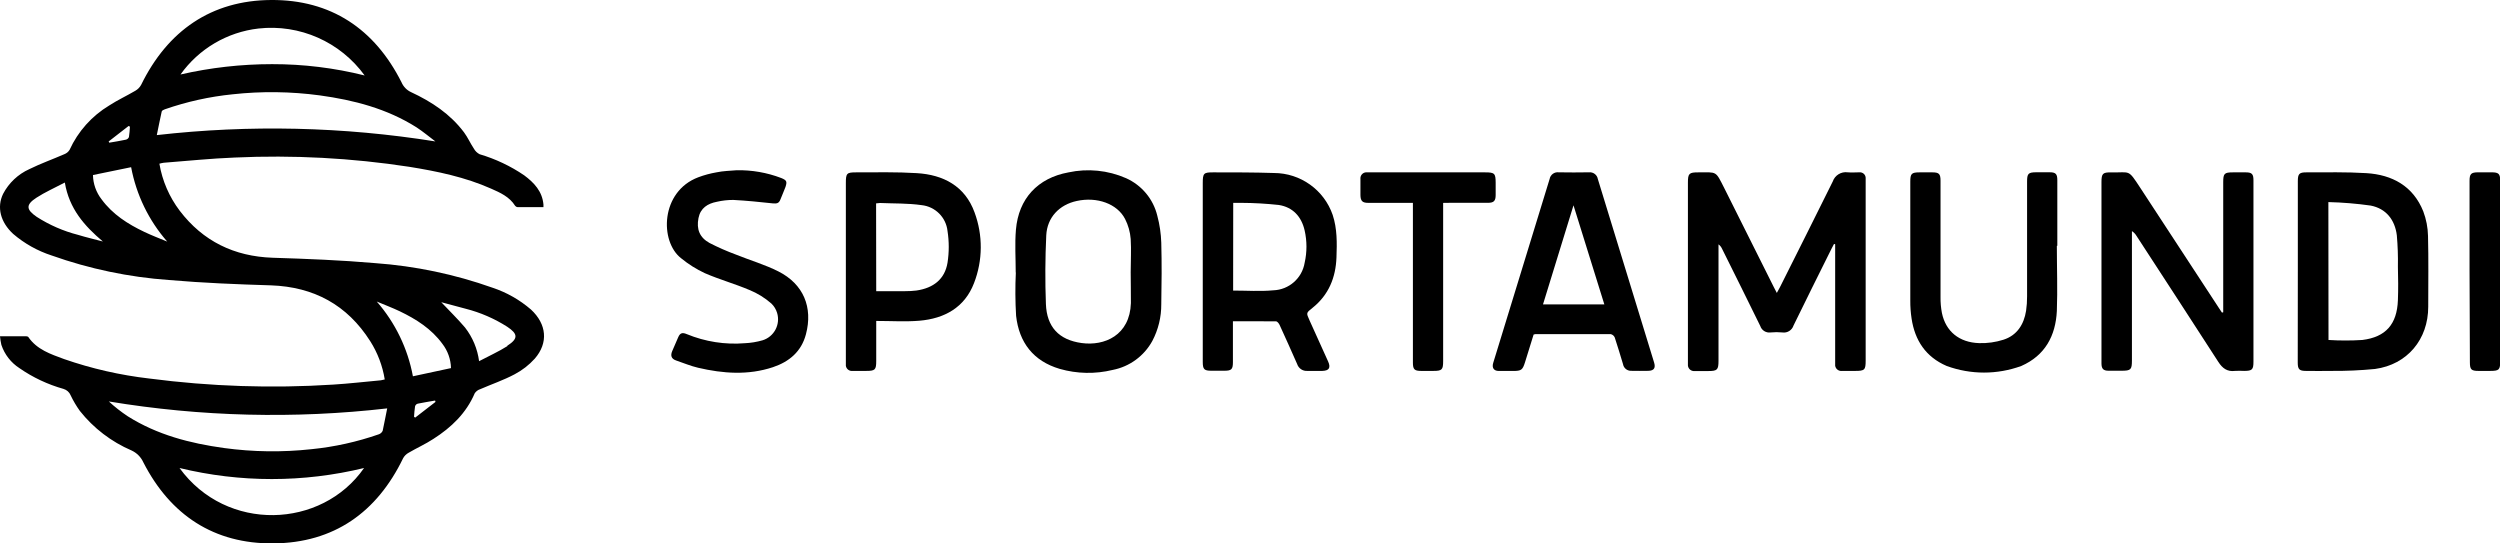 <?xml version="1.0" encoding="UTF-8"?>
<svg id="Layer_1" xmlns="http://www.w3.org/2000/svg" version="1.1" viewBox="0 0 580.33 126.11">
  <!-- Generator: Adobe Illustrator 29.4.0, SVG Export Plug-In . SVG Version: 2.1.0 Build 152)  -->
  <path d="M412.46,68c.31-.58.52-1,.72-1.33,4.09-8.17,8.21-16.34,12.26-24.54.5-1.45,1.95-2.34,3.47-2.13.91.09,1.84,0,2.76,0,.74-.04,1.37.52,1.41,1.26,0,.07,0,.13,0,.2v42.26c0,2.15-.24,2.38-2.43,2.38h-3c-.79.12-1.52-.41-1.65-1.2-.02-.14-.02-.28,0-.42v-27.79l-.27-.06c-.19.36-.39.72-.57,1.09-2.95,5.94-5.92,11.87-8.82,17.83-.35,1.1-1.44,1.79-2.58,1.62-.92-.09-1.84-.09-2.76,0-1.06.14-2.06-.49-2.39-1.51-2.94-6-5.92-12-8.88-17.94-.18-.4-.46-.74-.81-1v27c0,2.14-.27,2.41-2.42,2.41h-3.12c-.79.08-1.49-.5-1.56-1.28,0-.1,0-.2,0-.3v-42.15c0-2.13.26-2.4,2.44-2.39,4.35,0,3.93-.43,6,3.66,3.83,7.65,7.65,15.29,11.47,22.92.19.41.41.77.73,1.41h0Z"/>
  <path d="M516.08,72.49v-30.19c0-2,.24-2.29,2.26-2.29h3c1.4,0,1.76.41,1.76,1.82v42.11c0,1.86-.29,2.15-2.15,2.16-.72-.04-1.44-.04-2.16,0-1.8.23-2.9-.64-3.83-2.07-6.31-9.77-12.65-19.52-19-29.26-.26-.45-.63-.84-1.07-1.12v30c0,2.17-.25,2.41-2.41,2.41h-3c-1.24,0-1.65-.46-1.66-1.69v-42.08c0-2,.28-2.31,2.29-2.27,4.46.08,3.82-.84,6.71,3.57l18.25,27.89.72,1.08.29-.07Z"/>
  <path d="M286.2,74.58v9.48c0,1.69-.34,2-2,2h-3c-1.68,0-2-.34-2-2.06v-41.46c0-2.34.19-2.55,2.52-2.53,4.67,0,9.35,0,14,.15,6.15.01,11.63,3.91,13.64,9.73,1.06,3.22,1,6.53.88,9.85-.17,4.68-1.8,8.72-5.56,11.72-1.47,1.17-1.49,1.15-.72,2.85,1.45,3.2,2.9,6.4,4.34,9.6.65,1.45.24,2.14-1.33,2.19h-3.48c-1.07.08-2.05-.58-2.38-1.6-1.32-3-2.69-6.06-4.07-9.07-.16-.34-.53-.82-.82-.83-3.31-.04-6.58-.02-10.02-.02ZM286.25,67.45c3.18,0,6.27.23,9.32-.06,3.64-.12,6.69-2.8,7.28-6.39.56-2.47.56-5.03,0-7.5-.74-3.24-2.75-5.41-6-5.92-2.89-.31-5.8-.48-8.71-.49h-1.87l-.02,20.36Z"/>
  <path d="M533.4,63.06v-21c0-1.7.32-2.06,2-2.05,4.64,0,9.28-.1,13.91.18,6,.37,10.86,3,13.21,8.88.69,1.83,1.06,3.76,1.1,5.71.14,5.48.05,11,.05,16.43,0,7.58-4.87,13.42-12.35,14.44-3.38.33-6.77.48-10.17.45-1.95.05-3.92,0-5.87,0-1.55,0-1.9-.39-1.9-1.93.01-7.04.02-14.08.02-21.11ZM540.52,78.92c2.61.16,5.23.16,7.84,0,5.47-.67,8.06-3.67,8.27-9.22.1-2.59.07-5.2,0-7.79.05-2.44-.04-4.87-.25-7.3-.45-3.59-2.5-6.2-6.07-6.89-3.26-.46-6.53-.73-9.82-.81l.03,32.01Z"/>
  <path d="M235.78,63.26c0-3.32-.23-6.65.05-9.94.61-7.22,5.07-12,12.18-13.3,4.49-.97,9.17-.5,13.38,1.34,3.64,1.63,6.33,4.85,7.26,8.73.55,2.04.85,4.14.92,6.25.13,4.76.09,9.52,0,14.28.02,2.97-.69,5.9-2.08,8.53-1.91,3.49-5.28,5.96-9.19,6.72-4.05.99-8.29.91-12.3-.24-6.13-1.81-9.44-6.13-10.13-12.32-.2-3.35-.22-6.7-.06-10.05h-.03ZM262.47,63.15c0-2.56.16-5.13,0-7.67-.12-1.62-.57-3.21-1.31-4.66-1.84-3.55-6.53-5.19-11.2-4.17-4.05.87-6.89,3.81-7.09,8-.25,5.3-.28,10.63-.08,15.93s3,8.32,8.29,9.05,11.2-1.77,11.44-9.28c.02-2.35-.05-4.8-.05-7.2Z"/>
  <path d="M356,77.66c-.66,2.12-1.34,4.29-2,6.45-.56,1.78-.86,2-2.75,2h-3.35c-1.11,0-1.63-.71-1.28-1.86,4.37-14.24,8.74-28.48,13.1-42.71.18-.99,1.11-1.67,2.11-1.54,2.32.04,4.65.04,7,0,1-.11,1.91.57,2.08,1.56,4.35,14.2,8.71,28.4,13.06,42.59.38,1.24,0,1.88-1.29,1.93s-2.72,0-4.08,0c-.92,0-1.7-.66-1.85-1.57-.64-2.06-1.23-4.14-1.92-6.18-.17-.39-.51-.67-.92-.77h-17.52c-.13.02-.27.05-.39.1h0ZM365.26,47.66l-7.08,23h14.24l-7.16-23Z"/>
  <path d="M203.4,74.5v9.27c0,2.08-.25,2.33-2.35,2.33h-3.12c-.77.1-1.47-.43-1.58-1.2-.02-.11-.02-.23,0-.34v-42.08c0-2.27.2-2.48,2.46-2.47,4.67,0,9.36-.11,14,.18,6.18.37,11.19,3,13.41,9.1,1.97,5.31,1.93,11.15-.12,16.43-2.18,5.68-6.88,8.24-12.69,8.73-3.24.27-6.53.05-10.01.05h0ZM203.4,67.59h6.7c.88,0,1.76-.04,2.63-.15,4-.58,6.6-2.68,7.22-6.45.38-2.44.38-4.93,0-7.37-.34-3.16-2.84-5.66-6-6-3.18-.46-6.44-.36-9.67-.5-.3.01-.61.04-.91.09l.03,20.38Z"/>
  <path d="M477.46,57.07c0,5,.19,10.09,0,15.12-.28,5.73-2.71,10.32-8.24,12.76-5.6,2.05-11.74,2.05-17.34,0-4.85-2.09-7.38-5.94-8.14-11-.21-1.38-.31-2.77-.3-4.17v-27.6c0-1.88.29-2.16,2.14-2.17h3c1.54,0,1.88.38,1.88,1.94v27c-.02,1.24.09,2.48.32,3.7.88,4.26,4,6.86,8.65,7,1.91.06,3.82-.21,5.64-.79,3.12-1,4.75-3.52,5.25-6.72.16-1.11.24-2.22.23-3.34v-26.64c0-1.87.28-2.16,2.14-2.17h3.12c1.39,0,1.76.41,1.76,1.82v15.24l-.11.02Z"/>
  <path d="M171,39.52c3.53-.07,7.04.54,10.34,1.8,1.25.51,1.42.78,1,2.07-.36,1-.8,1.92-1.17,2.89s-.88,1-1.78.93c-3.06-.33-6.12-.64-9.18-.8-1.28,0-2.55.14-3.8.43-2.14.41-3.81,1.45-4.27,3.78-.5,2.57.24,4.5,2.56,5.78,1.98,1.02,4.03,1.92,6.12,2.69,3.29,1.33,6.73,2.33,9.88,3.92,5.8,2.93,8.05,8.32,6.38,14.6-1.06,4-3.86,6.35-7.64,7.62-5.76,1.92-11.59,1.49-17.38.14-1.74-.4-3.41-1.12-5.11-1.69-1.13-.38-1.34-1.15-.91-2.17s.93-2.12,1.38-3.19,1-1.18,2-.76c4.27,1.76,8.89,2.49,13.49,2.11,1.39-.06,2.76-.29,4.09-.67,2.69-.82,4.21-3.67,3.39-6.37-.25-.82-.7-1.56-1.32-2.16-1.52-1.34-3.26-2.41-5.14-3.17-3.38-1.43-6.94-2.42-10.3-3.88-1.98-.92-3.84-2.09-5.53-3.48-5-3.89-4.8-15.48,4-18.79,1.38-.52,2.81-.9,4.26-1.15,1.53-.32,3.09-.35,4.64-.48h0Z"/>
  <path d="M335,47.09v36.72c0,2-.25,2.29-2.25,2.29h-2.88c-1.55,0-1.89-.37-1.89-1.94v-37.07h-10.38c-1.35,0-1.78-.44-1.8-1.81s0-2.47,0-3.71c-.09-.77.45-1.47,1.22-1.56.07,0,.15-.01.22,0h27.52c2.18,0,2.42.24,2.43,2.39v2.88c0,1.36-.44,1.8-1.79,1.8h-8.88l-1.52.02Z"/>
  <path d="M573.26,63v-21c0-1.62.34-2,2-2h3.12c1.64,0,2,.35,2,2v41.7c0,2.18-.23,2.4-2.4,2.4h-2.64c-1.7,0-2-.34-2-2l-.08-21.1Z"/>
  <path d="M123.25,71.85c-2.61-2.25-5.64-3.97-8.91-5.06-8.78-3.12-17.94-5.04-27.24-5.71-7.92-.69-15.88-1-23.83-1.25-8.91-.31-16.15-3.83-21.55-10.91-2.43-3.21-4.05-6.95-4.72-10.92.33-.1.66-.17,1-.22,5.5-.42,11-1,16.5-1.21,13.54-.62,27.1.1,40.5,2.15,6.51,1.05,13,2.4,19,5.07,2.11.93,4.26,1.88,5.59,4,.14.17.34.28.56.3h6c.01-.2.01-.41,0-.61-.27-3.06-2.17-5.07-4.47-6.78-3.17-2.16-6.67-3.81-10.35-4.9-.56-.29-1.03-.74-1.33-1.3-.82-1.22-1.41-2.6-2.29-3.78-3.2-4.26-7.52-7.11-12.29-9.33-1-.46-1.79-1.28-2.22-2.29C86.94,6.67,76.78-.09,62.92,0s-24,7.12-30.16,19.7c-.31.57-.78,1.05-1.35,1.37-2,1.18-4.11,2.15-6.05,3.41-4.04,2.43-7.25,6.02-9.21,10.31-.28.46-.71.81-1.21,1-2.7,1.18-5.5,2.17-8.13,3.47-2.62,1.18-4.76,3.2-6.09,5.74-1.51,3.12-.61,6.58,2.34,9.3,2.62,2.24,5.65,3.94,8.92,5,8.78,3.12,17.94,5.04,27.24,5.7,7.88.68,15.8,1,23.71,1.24,9.93.36,17.65,4.53,23,12.94,1.72,2.7,2.87,5.73,3.38,8.9-.3.08-.6.15-.9.2-3.71.34-7.4.77-11.11,1-14.22.91-28.49.43-42.62-1.41-6.75-.78-13.39-2.29-19.81-4.52-3.09-1.15-6.3-2.18-8.31-5.14-.16-.13-.36-.18-.56-.15H0c.06.67.17,1.34.32,2,.74,2.22,2.22,4.12,4.18,5.39,3.12,2.17,6.59,3.8,10.25,4.83.75.22,1.37.78,1.66,1.51.6,1.26,1.32,2.47,2.13,3.6,3.18,4.01,7.3,7.16,12,9.18,1.21.56,2.18,1.53,2.73,2.75,6.3,12.29,16.44,18.95,30.21,18.82,14-.13,24-7.16,30.1-19.78.3-.54.75-.98,1.29-1.27,1.89-1.11,3.9-2,5.74-3.21,4.15-2.65,7.61-5.95,9.59-10.59.3-.44.74-.78,1.25-.94,2.67-1.16,5.44-2.1,8-3.46,1.77-.93,3.36-2.16,4.69-3.64,3.19-3.67,2.77-8.01-.89-11.4h0ZM60,6.62c9.58-1.07,18.99,3.1,24.65,10.9-7.02-1.76-14.24-2.64-21.48-2.63-7.16,0-14.29.8-21.27,2.4,4.25-5.96,10.83-9.84,18.1-10.67ZM37.54,25.88c.05-.22.46-.42.73-.51,5.09-1.77,10.37-2.94,15.73-3.48,6.73-.74,13.52-.65,20.22.25,7.94,1.09,15.61,3.08,22.47,7.42,1.53,1,2.92,2.17,4.38,3.27-21.39-3.42-43.15-3.92-64.67-1.47.41-1.95.74-3.72,1.14-5.48ZM29.86,29.24l.3.16c-.04.81-.11,1.61-.23,2.41-.12.31-.38.53-.7.61-1.28.28-2.57.48-3.86.7l-.15-.28,4.64-3.6ZM18.13,54.52c-3.41-.87-6.66-2.29-9.62-4.19-2.51-1.72-2.51-2.83-.06-4.43,2-1.3,4.25-2.29,6.6-3.53,1,6.07,4.55,10.08,8.83,13.69-1.88-.51-3.88-.96-5.75-1.54ZM33.48,53.82c-3.82-1.82-7.34-4.06-9.9-7.55-1.26-1.62-1.96-3.59-2-5.64l8.86-1.82c1.2,6.4,4.09,12.37,8.38,17.27-1.82-.75-3.6-1.43-5.34-2.26ZM41.67,108.64c14.08,3.42,28.76,3.42,42.84,0-9.84,14.15-31.93,15.01-42.84,0ZM88.83,100c-.17.38-.49.67-.88.81-5.06,1.76-10.31,2.93-15.64,3.46-6.76.74-13.58.65-20.31-.27-7.89-1.09-15.52-3.06-22.35-7.37-1.55-1.03-3.02-2.18-4.39-3.44,21.36,3.54,43.11,4.08,64.62,1.61-.4,1.87-.67,3.52-1.05,5.2ZM96.38,96.94l-.27-.19c.07-.81.1-1.64.24-2.44.09-.3.34-.54.65-.61,1.31-.27,2.65-.48,4-.72l.09.32-4.71,3.64ZM95.85,87.35c-1.19-6.43-4.09-12.42-8.39-17.35,1.78.75,3.6,1.43,5.34,2.26,3.81,1.83,7.34,4.06,9.89,7.55,1.25,1.62,1.95,3.59,2,5.64l-8.84,1.9ZM117.76,80.35c-2,1.27-4.19,2.24-6.55,3.49-.37-2.85-1.5-5.55-3.27-7.82-1.7-2-3.63-3.88-5.51-5.87,1.87.5,3.79,1,5.67,1.52,3.41.87,6.66,2.28,9.63,4.17,2.53,1.67,2.6,2.77.03,4.42v.09Z"/>
</svg>